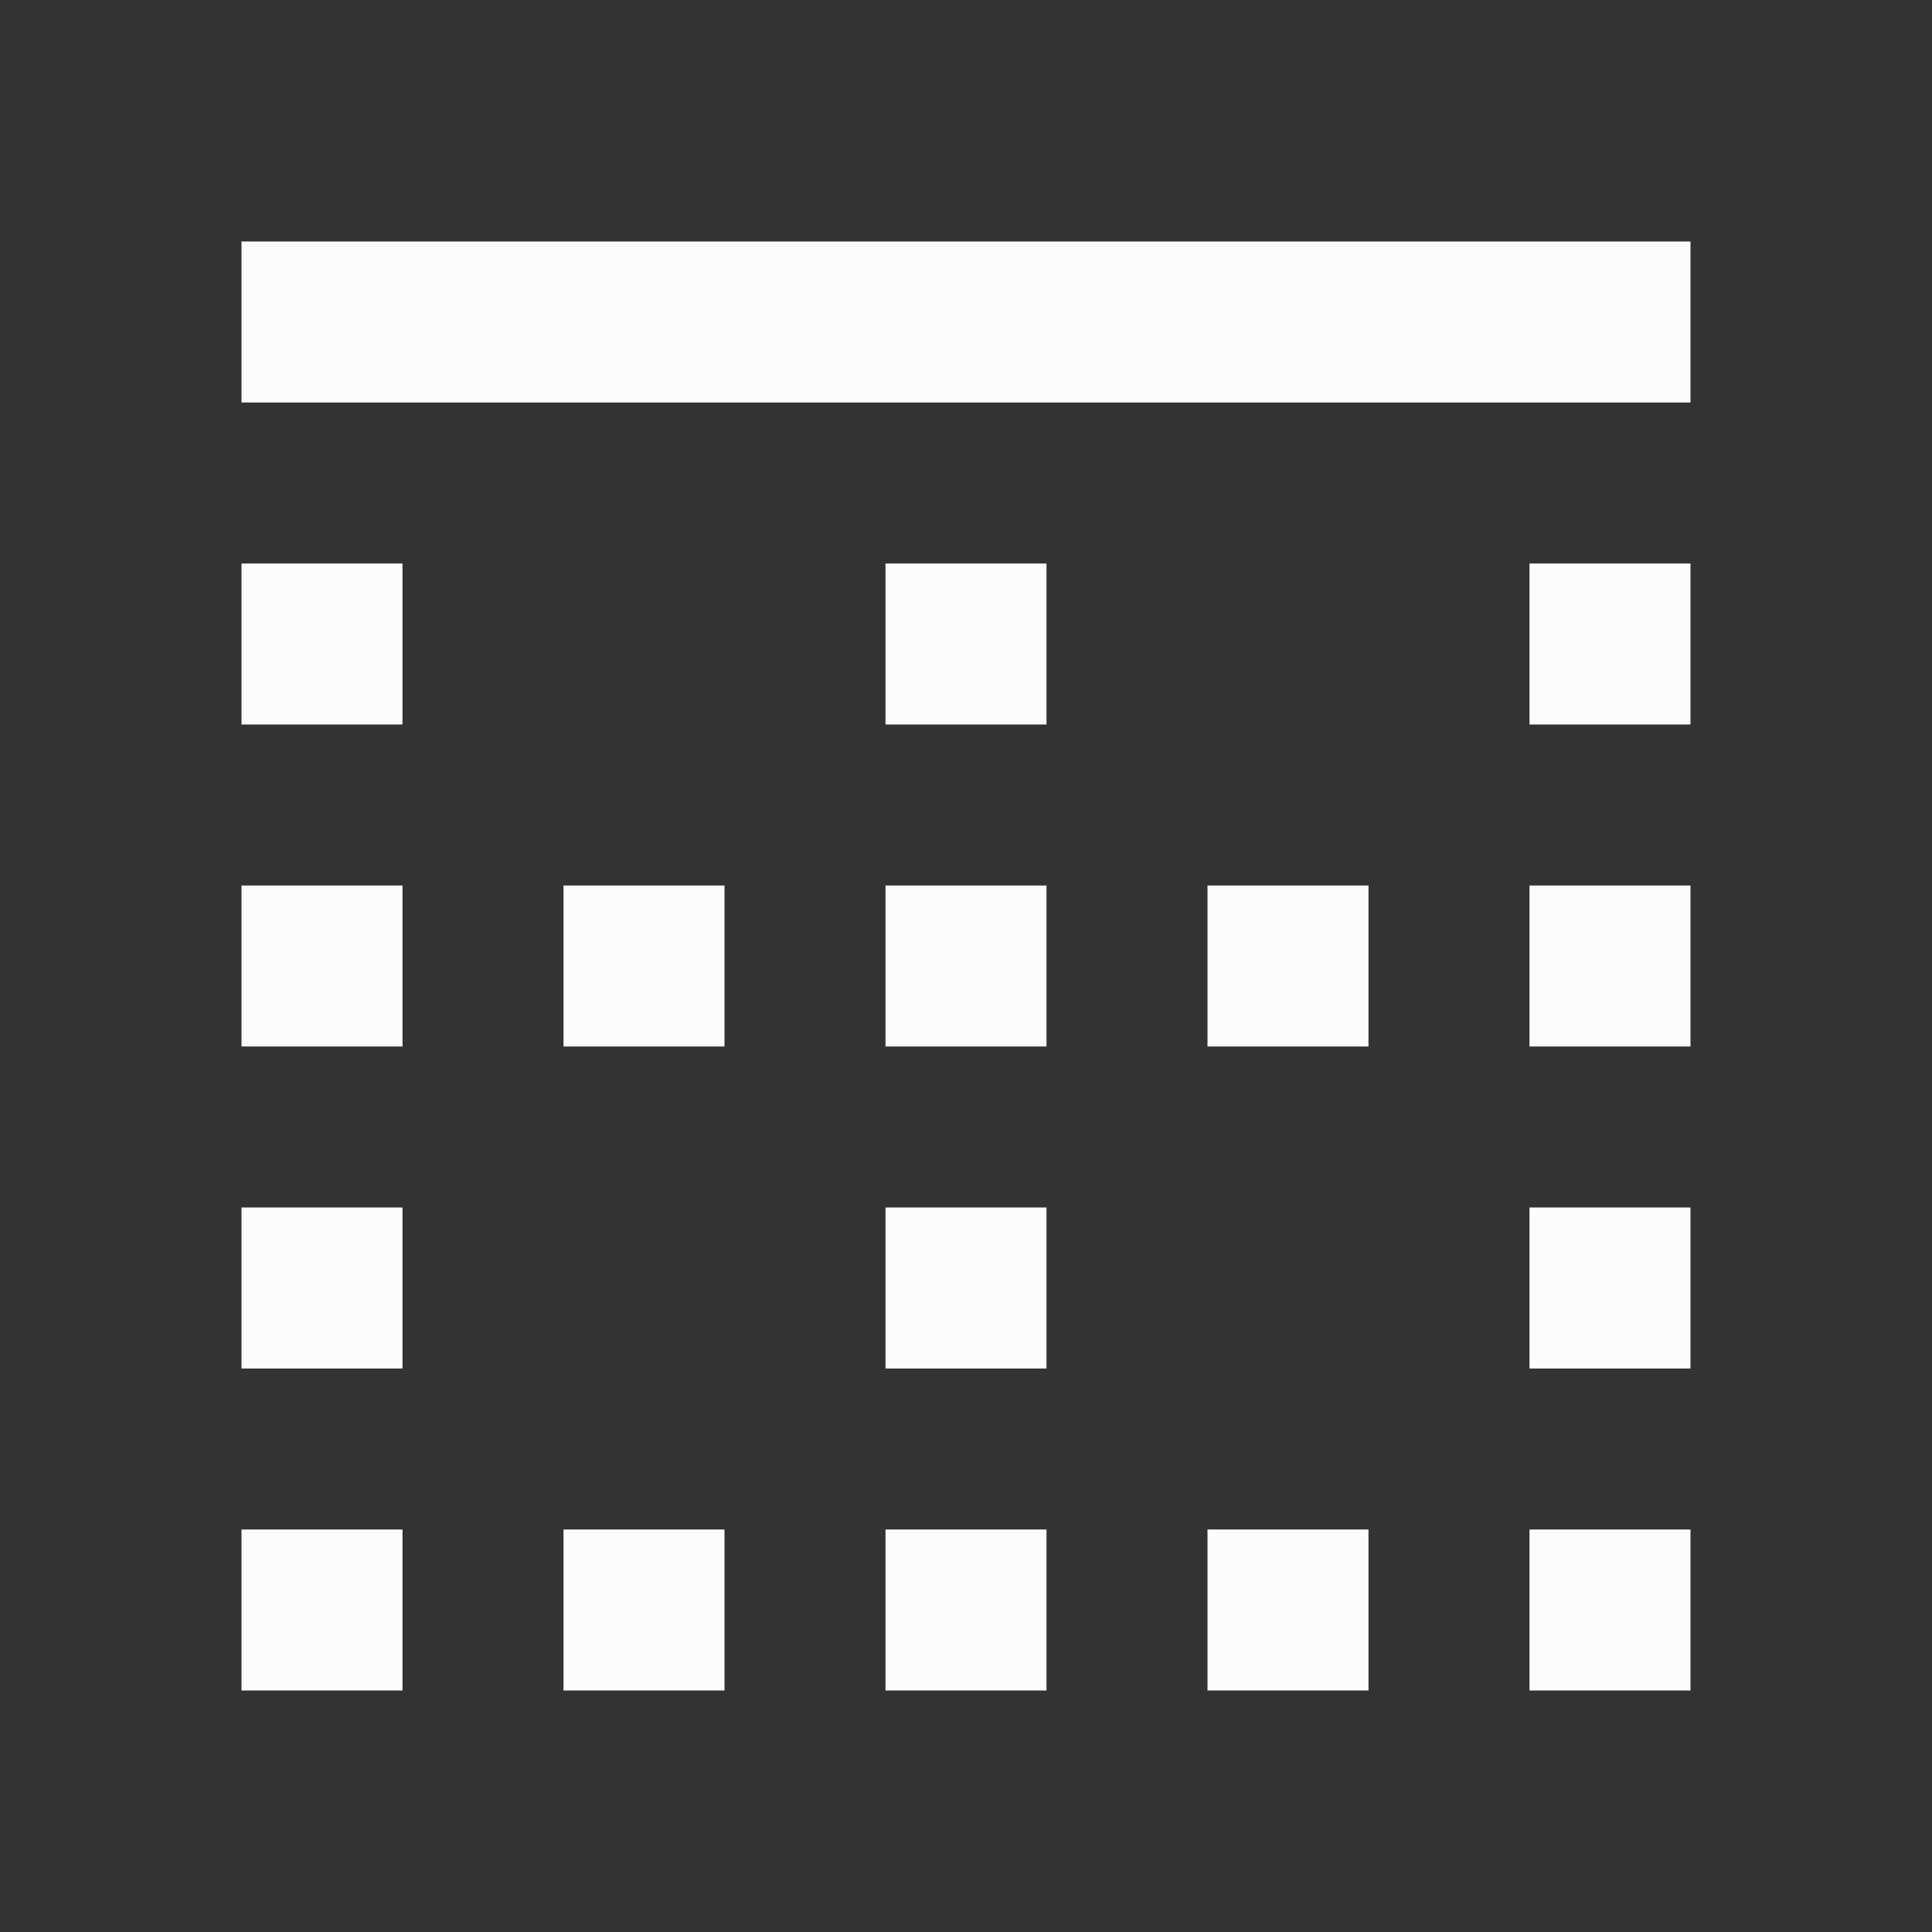 <svg width="24" height="24" viewBox="0 0 24 24" fill="none" xmlns="http://www.w3.org/2000/svg">
<rect x="0" y="0" width="24" height="24" fill="#333333" stroke="none"/>
<g clip-path="url(#clip0_20_16269)">
<path d="M7 21H9V19H7V21ZM7 13H9V11H7V13ZM11 13H13V11H11V13ZM11 21H13V19H11V21ZM3 17H5V15H3V17ZM3 21H5V19H3V21ZM3 13H5V11H3V13ZM3 9H5V7H3V9ZM11 17H13V15H11V17ZM19 9H21V7H19V9ZM19 13H21V11H19V13ZM3 3V5H21V3H3ZM19 17H21V15H19V17ZM15 21H17V19H15V21ZM11 9H13V7H11V9ZM19 21H21V19H19V21ZM15 13H17V11H15V13Z" fill="#FCFCFD"/>
</g>
<defs>
<clipPath id="clip0_20_16269">
<rect width="24" height="24" fill="white"/>
</clipPath>
</defs>
</svg>
